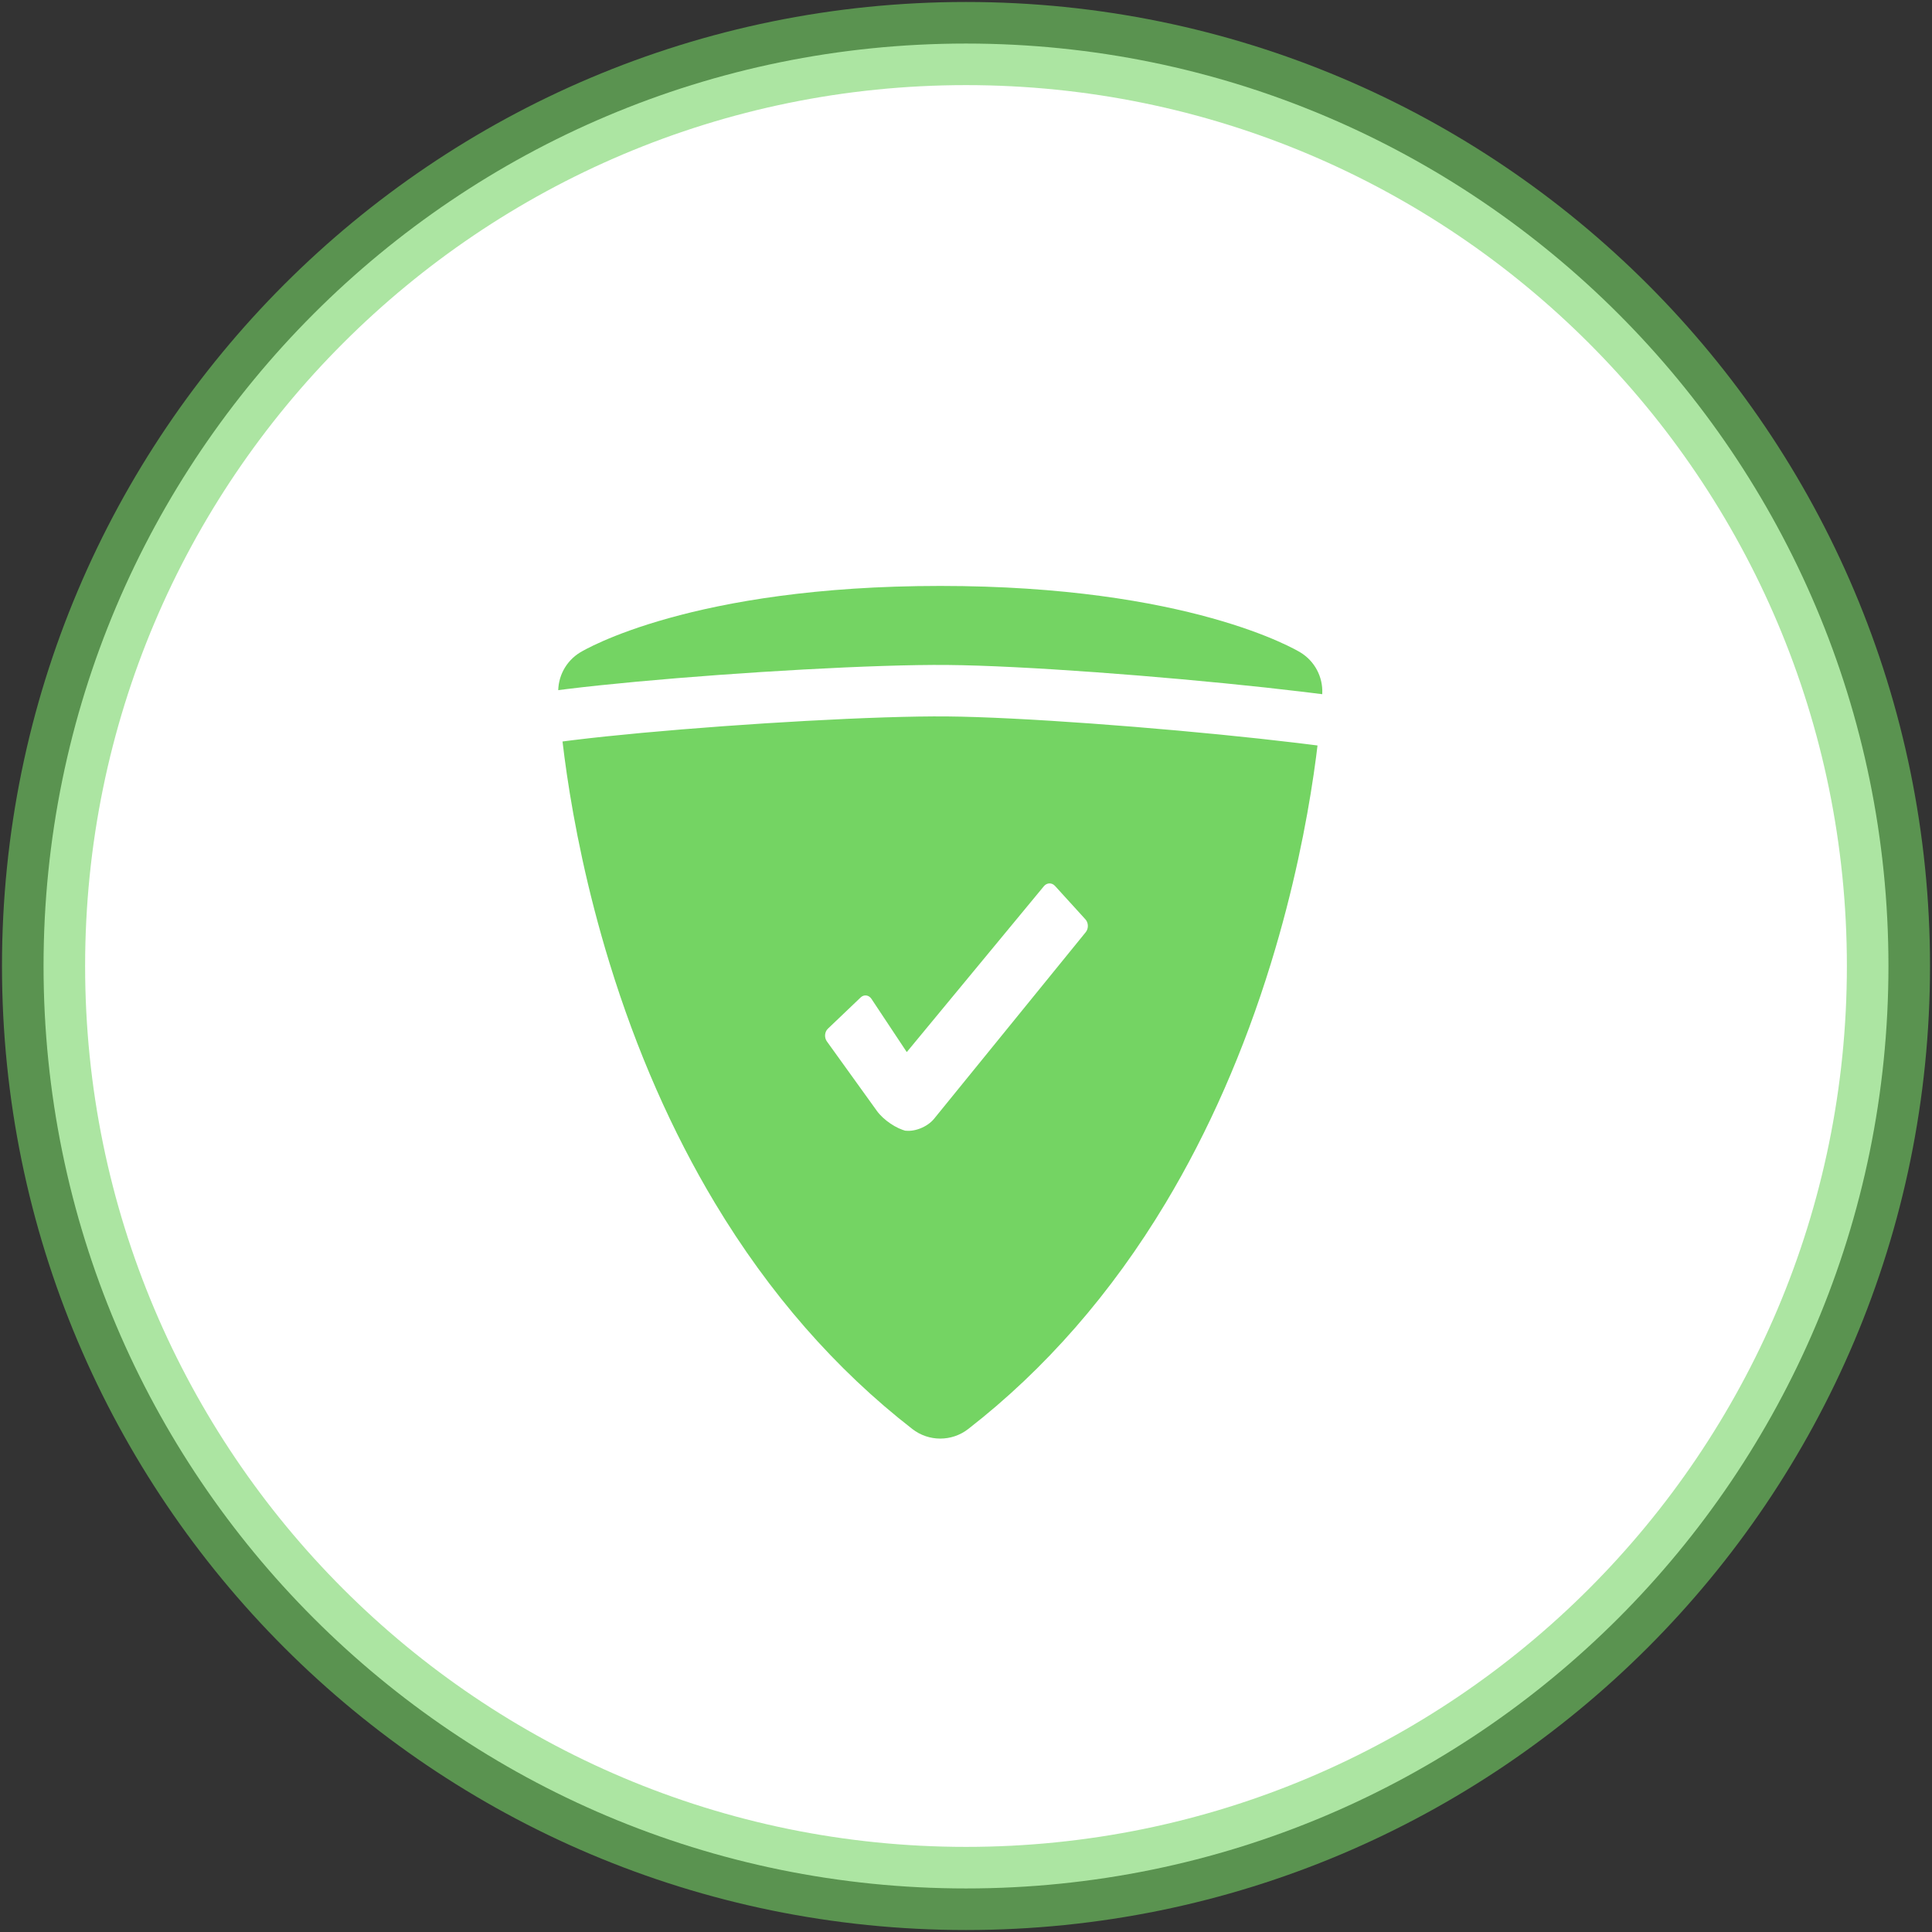 <?xml version="1.0" encoding="UTF-8" standalone="no"?>
<svg width="488px" height="488px" viewBox="0 0 488 488" version="1.1" xmlns="http://www.w3.org/2000/svg" xmlns:xlink="http://www.w3.org/1999/xlink" xmlns:sketch="http://www.bohemiancoding.com/sketch/ns">
    <rect x="0" y="0" width="488" height="488" fill="#333333" stroke="none"/>
    <!-- Generator: Sketch 3.3.3 (12081) - http://www.bohemiancoding.com/sketch -->
    <title>Neuware Kopie</title>
    <desc>Created with Sketch.</desc>
    <defs></defs>
    <g id="Page-1" stroke="none" stroke-width="1" fill="none" fill-rule="evenodd" sketch:type="MSPage">
        <g id="Neuware-Kopie" sketch:type="MSLayerGroup" transform="translate(11, 11)">
            <g id="Page-1" sketch:type="MSShapeGroup">
                <g id="early-adopter_icn-+-Path-30">
                    <path d="M233,466 C361.682,466 466,361.682 466,233 C466,104.318 361.682,0 233,0 C104.318,0 0,104.318 0,233 C0,361.682 104.318,466 233,466 L233,466 Z" id="Oval-7" stroke-opacity="0.594" stroke="#74D463" stroke-width="21" fill="#FFFFFF"></path>
                    <path d="M226.5,137 C163.744,137 136.635,153.124 135.513,153.809 C131.937,155.993 129.832,159.947 130.01,164.131 C130.064,165.364 131.44,194.801 142.978,232.311 C149.778,254.416 158.725,274.78 169.572,292.855 C183.272,315.678 200.048,334.887 219.439,349.947 C221.515,351.561 224.005,352.37 226.5,352.37 C228.997,352.37 231.487,351.563 233.562,349.947 C252.952,334.887 269.729,315.678 283.426,292.855 C294.273,274.78 303.221,254.416 310.022,232.311 C321.561,194.801 322.937,165.364 322.989,164.131 C323.168,159.947 321.062,155.992 317.489,153.808 C316.362,153.124 289.258,137 226.5,137 L226.5,137 Z" id="early-adopter_icn" fill="#74D463"></path>
                    <path d="M198.115,248.837 C197.275,249.639 197.165,251.082 197.862,252.05 L210.505,269.618 C212.139,271.887 215.479,274.146 217.957,274.661 L217.298,274.524 C219.78,275.04 223.204,273.721 224.948,271.575 L263.246,224.454 C263.992,223.536 263.953,222.083 263.163,221.215 L255.476,212.767 C254.684,211.897 253.432,211.929 252.674,212.845 L218.039,254.745 L209.122,241.305 C208.456,240.301 207.234,240.139 206.395,240.938 L198.115,248.837 L198.115,248.837 Z" id="Path-30" fill="#FFFFFF"></path>
                    <g id="Line" transform="translate(115, 163)" stroke="#FFFFFF">
                        <g id="path-1-link">
                            <path d="M5.5,11.5 C-22.268,8.275 77.347,0.137 113.268,0.463 C150.68,0.804 251.048,10.884 225.5,13.5" id="path-1"></path>
                        </g>
                        <g id="path-1-link" stroke-width="13">
                            <path d="M5.5,11.5 C-22.268,8.275 77.347,0.137 113.268,0.463 C150.68,0.804 251.048,10.884 225.5,13.5" id="path-1"></path>
                        </g>
                    </g>
                </g>
            </g>
        </g>
    </g>
</svg>